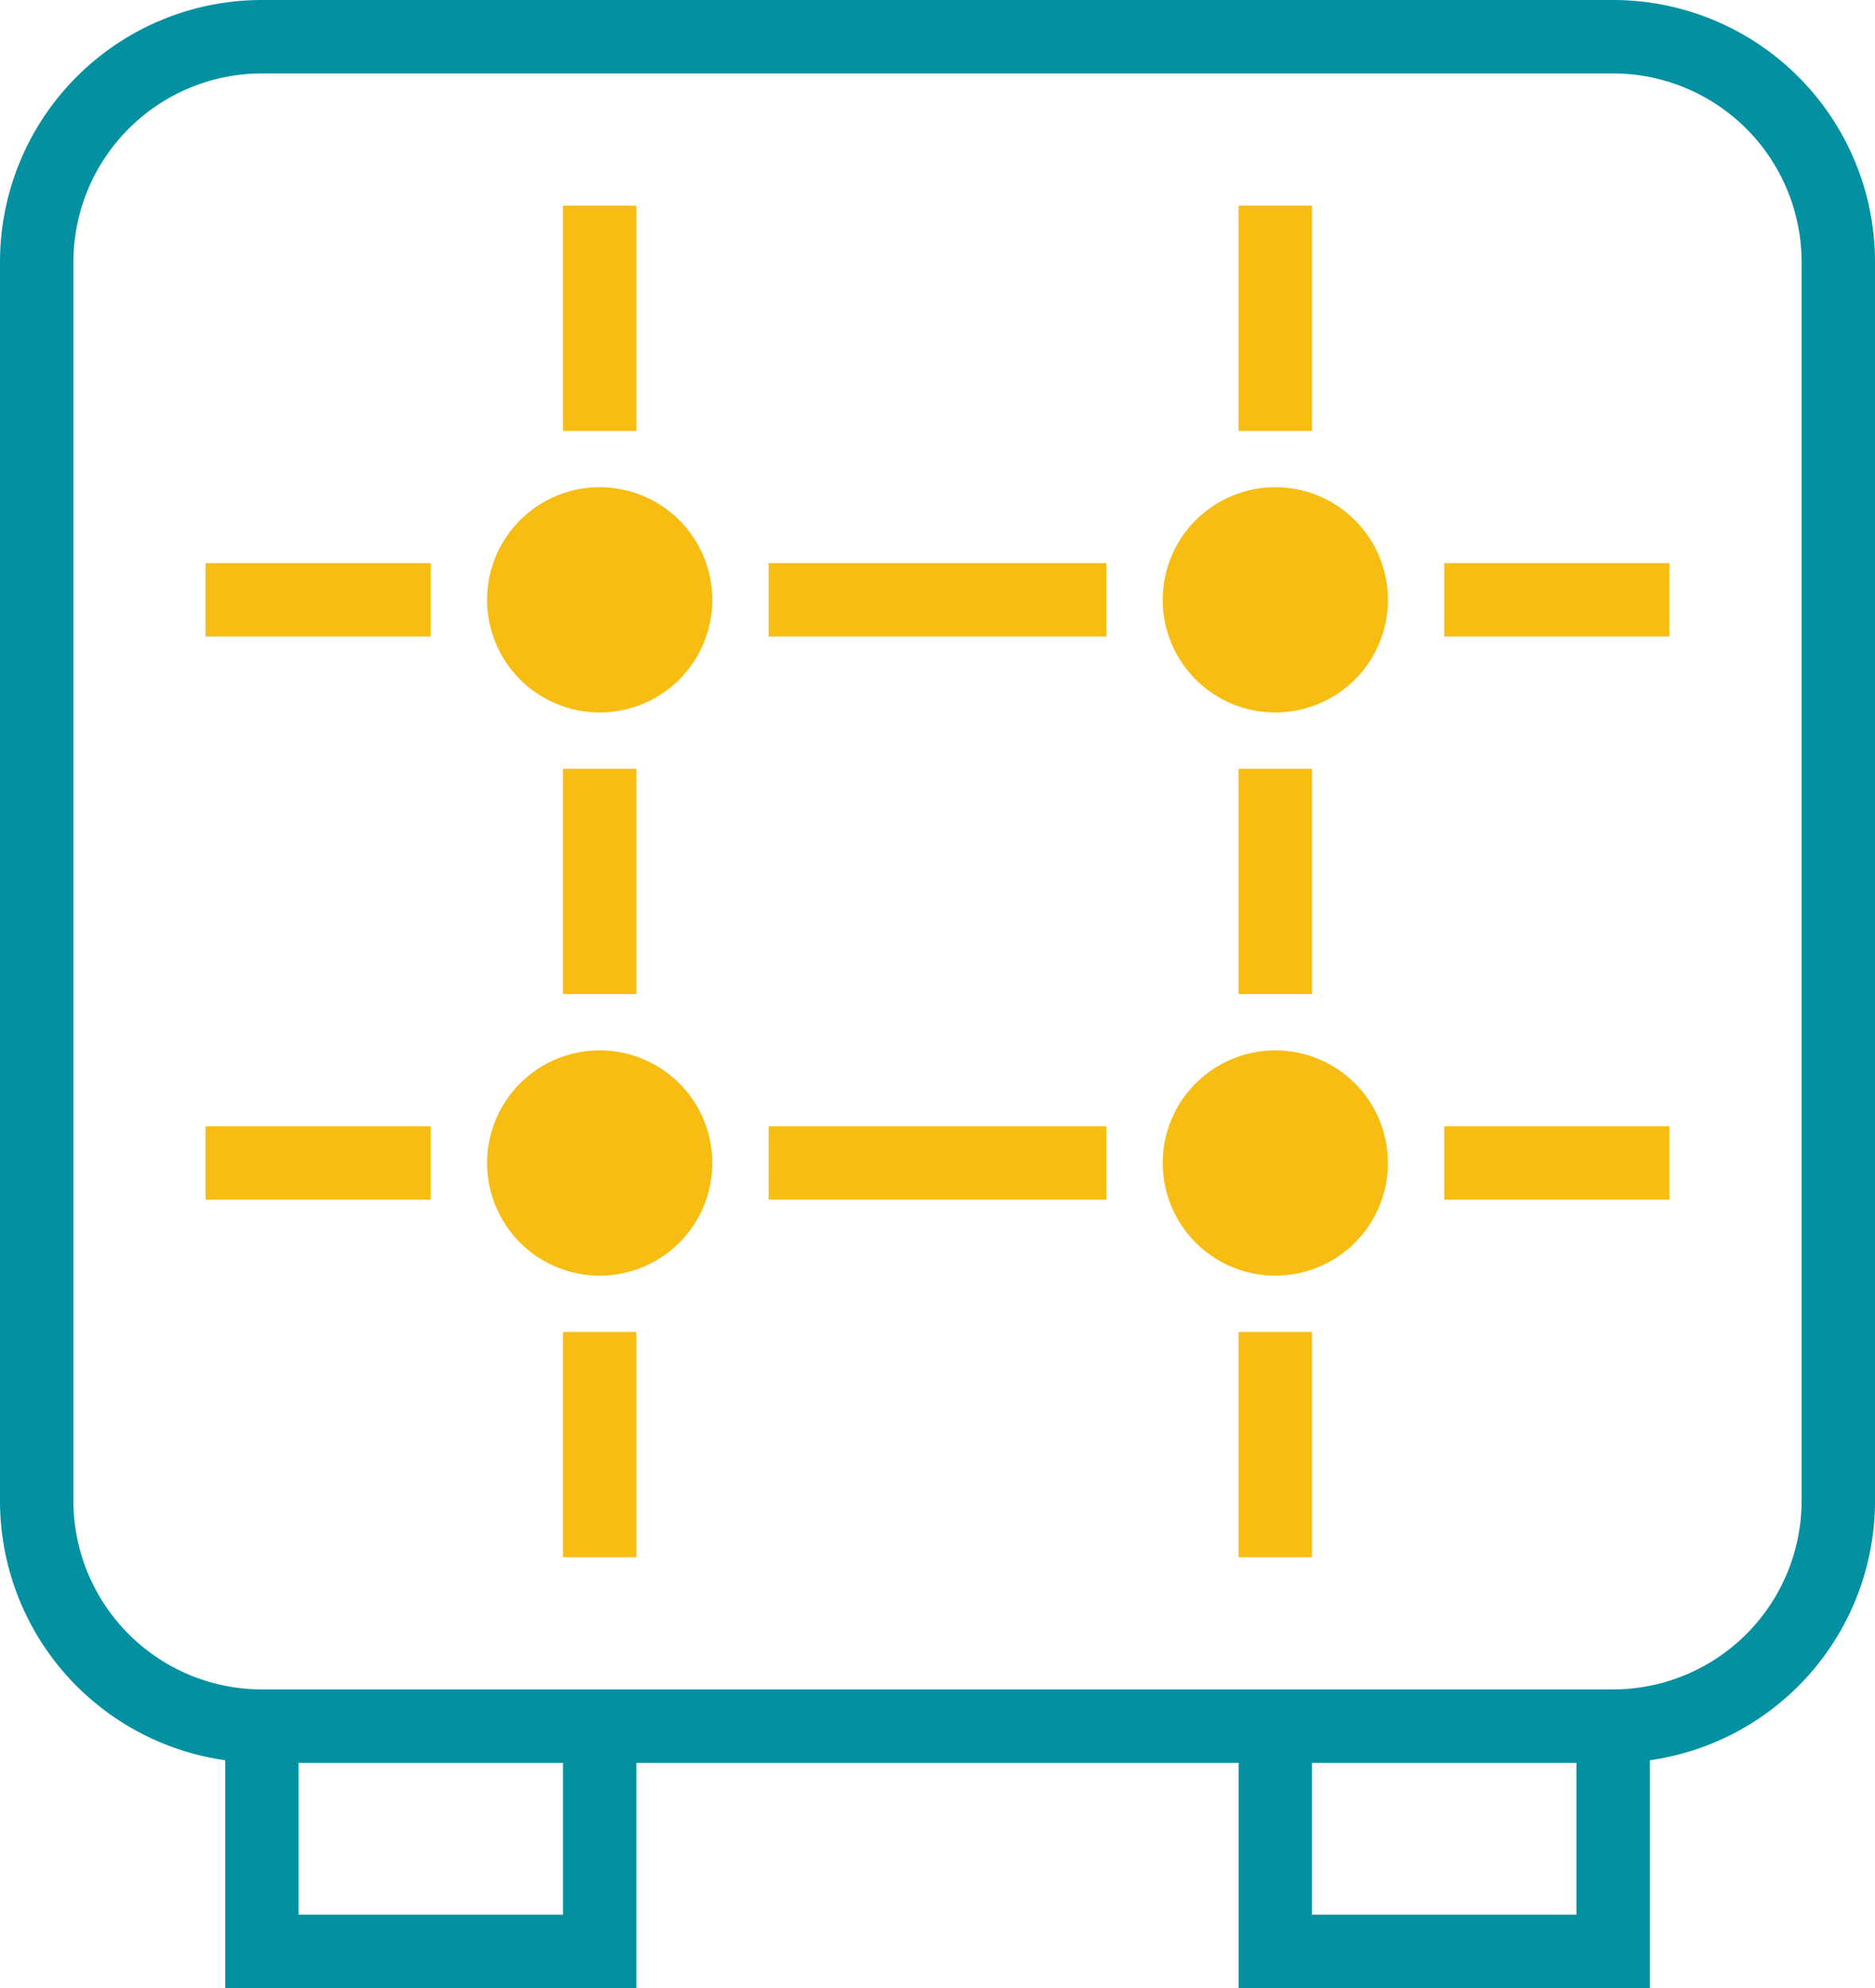 <svg xmlns="http://www.w3.org/2000/svg" xmlns:xlink="http://www.w3.org/1999/xlink" width="81.745" height="86.654" viewBox="0 0 81.745 86.654"><defs><clipPath id="a"><rect width="81.745" height="86.654" transform="translate(0 0.001)" fill="none"/></clipPath></defs><g transform="translate(0 0)"><g clip-path="url(#a)"><path d="M60.509,26.145A4.909,4.909,0,1,1,55.6,21.236a4.908,4.908,0,0,1,4.909,4.909" fill="#f7bd13"/><path d="M21.236,26.145a4.909,4.909,0,1,0,4.909-4.909,4.908,4.908,0,0,0-4.909,4.909" fill="#f7bd13"/><path d="M60.509,50.691A4.909,4.909,0,1,1,55.6,45.782a4.908,4.908,0,0,1,4.909,4.909" fill="#f7bd13"/><path d="M21.236,50.691a4.909,4.909,0,1,0,4.909-4.909,4.908,4.908,0,0,0-4.909,4.909" fill="#f7bd13"/><path d="M9.818-1.6H68.727A11.418,11.418,0,0,1,80.145,9.818v54A11.418,11.418,0,0,1,68.727,75.236H9.818A11.418,11.418,0,0,1-1.6,63.818v-54A11.418,11.418,0,0,1,9.818-1.6ZM68.727,72.036a8.227,8.227,0,0,0,8.218-8.218v-54A8.227,8.227,0,0,0,68.727,1.6H9.818A8.227,8.227,0,0,0,1.6,9.818v54a8.227,8.227,0,0,0,8.218,8.218Z" transform="translate(1.6 1.6)" fill="#0391a2"/><path d="M1.6,9.818H-1.6V0H1.6Z" transform="translate(55.6 33.509)" fill="#f7bd13"/><path d="M1.6,9.818H-1.6V0H1.6Z" transform="translate(26.145 33.509)" fill="#f7bd13"/><path d="M1.6,9.818H-1.6V0H1.6Z" transform="translate(55.6 8.964)" fill="#f7bd13"/><path d="M1.6,9.818H-1.6V0H1.6Z" transform="translate(26.145 8.964)" fill="#f7bd13"/><path d="M1.6,9.818H-1.6V0H1.6Z" transform="translate(55.6 58.055)" fill="#f7bd13"/><path d="M14.727,1.6H0V-1.6H14.727Z" transform="translate(33.509 26.145)" fill="#f7bd13"/><path d="M9.818,1.6H0V-1.6H9.818Z" transform="translate(62.964 26.145)" fill="#f7bd13"/><path d="M9.818,1.6H0V-1.6H9.818Z" transform="translate(8.964 26.145)" fill="#f7bd13"/><path d="M14.727,1.6H0V-1.6H14.727Z" transform="translate(33.509 50.691)" fill="#f7bd13"/><path d="M9.818,1.6H0V-1.6H9.818Z" transform="translate(62.964 50.691)" fill="#f7bd13"/><path d="M9.818,1.6H0V-1.6H9.818Z" transform="translate(8.964 50.691)" fill="#f7bd13"/><path d="M1.6,9.818H-1.6V0H1.6Z" transform="translate(26.145 58.055)" fill="#f7bd13"/><path d="M71.927,86.654H54V75.236h3.2v8.218H68.727V75.236h3.2Z" fill="#0391a2"/><path d="M27.745,86.654H9.818V75.236h3.2v8.218H24.545V75.236h3.2Z" fill="#0391a2"/></g></g></svg>